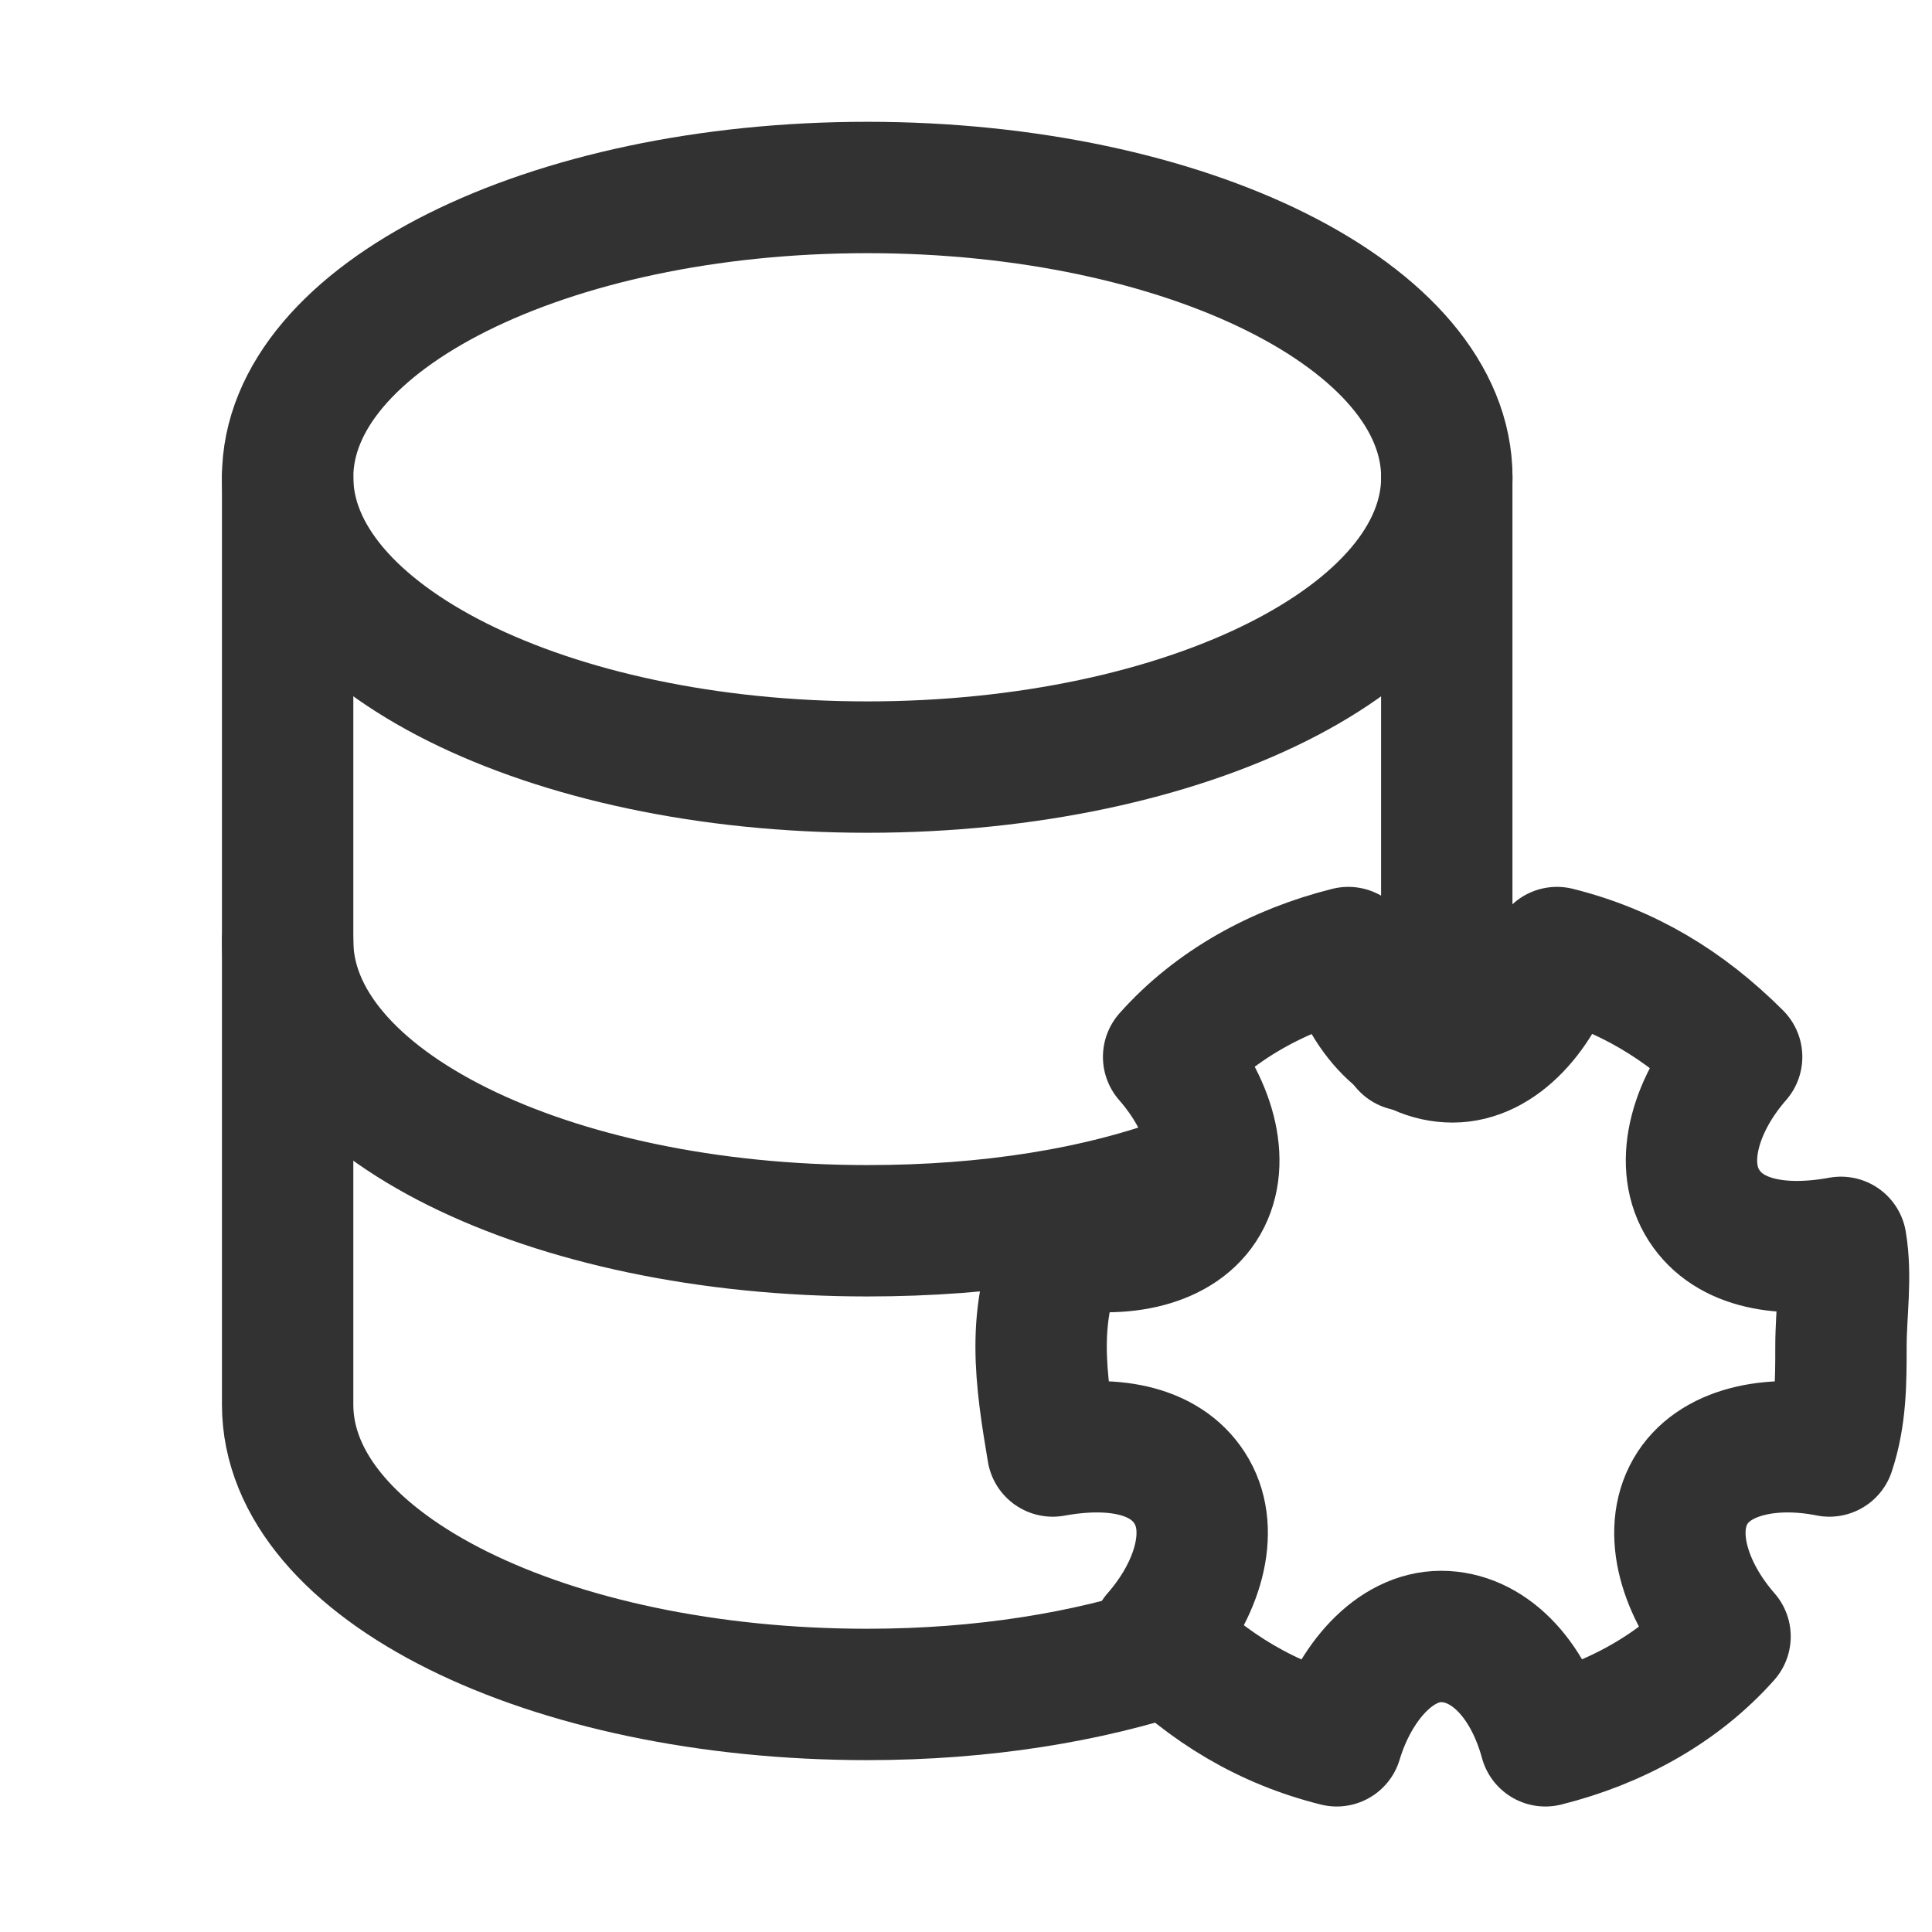 <svg width="25" height="25" viewBox="0 0 25 25" fill="none" xmlns="http://www.w3.org/2000/svg">
<g clip-path="url(#clip0_654_1812)">
<path d="M11.222 9.926C15.364 9.926 18.722 8.247 18.722 6.176C18.722 4.105 15.364 2.426 11.222 2.426C7.08 2.426 3.722 4.105 3.722 6.176C3.722 8.247 7.08 9.926 11.222 9.926Z" stroke="#323232" stroke-width="1.7" stroke-miterlimit="10" stroke-linecap="round" stroke-linejoin="round"/>
<path d="M23.822 16.076C22.997 16.226 22.322 16.076 22.022 15.551C21.722 15.026 21.947 14.276 22.472 13.676C21.797 13.001 21.047 12.551 20.147 12.326C19.922 13.076 19.397 13.676 18.797 13.676C18.197 13.676 17.672 13.151 17.447 12.326C16.547 12.551 15.722 13.001 15.122 13.676C15.647 14.276 15.872 15.026 15.572 15.551C15.272 16.076 14.522 16.226 13.772 16.076C13.547 16.526 13.472 16.976 13.472 17.426C13.472 17.876 13.547 18.326 13.622 18.776C14.447 18.626 15.122 18.776 15.422 19.301C15.722 19.826 15.497 20.576 14.972 21.176C15.647 21.851 16.397 22.301 17.297 22.526C17.522 21.776 18.047 21.176 18.647 21.176C19.247 21.176 19.772 21.701 19.997 22.526C20.897 22.301 21.722 21.851 22.322 21.176C21.797 20.576 21.572 19.826 21.872 19.301C22.172 18.776 22.922 18.626 23.672 18.776C23.822 18.326 23.822 17.876 23.822 17.426C23.822 16.976 23.897 16.526 23.822 16.076Z" stroke="#323232" stroke-width="1.7" stroke-miterlimit="10" stroke-linecap="round" stroke-linejoin="round"/>
<path d="M18.196 13.526C18.496 13.076 18.721 12.626 18.721 12.176V6.176" stroke="#323232" stroke-width="1.7" stroke-miterlimit="10" stroke-linecap="round" stroke-linejoin="round"/>
<path d="M3.722 6.176V12.176C3.722 14.276 7.097 15.926 11.222 15.926C12.797 15.926 14.222 15.701 15.422 15.251" stroke="#323232" stroke-width="1.7" stroke-miterlimit="10" stroke-linecap="round" stroke-linejoin="round"/>
<path d="M3.722 12.176V18.176C3.722 20.276 7.097 21.926 11.222 21.926C12.722 21.926 14.072 21.701 15.197 21.326" stroke="#323232" stroke-width="1.7" stroke-miterlimit="10" stroke-linecap="round" stroke-linejoin="round"/>
</g>
<defs>
<clipPath id="clip0_654_1812">
<rect width="24" height="24" fill="white" transform="translate(0.722 0.176)"/>
</clipPath>
</defs>
</svg>
